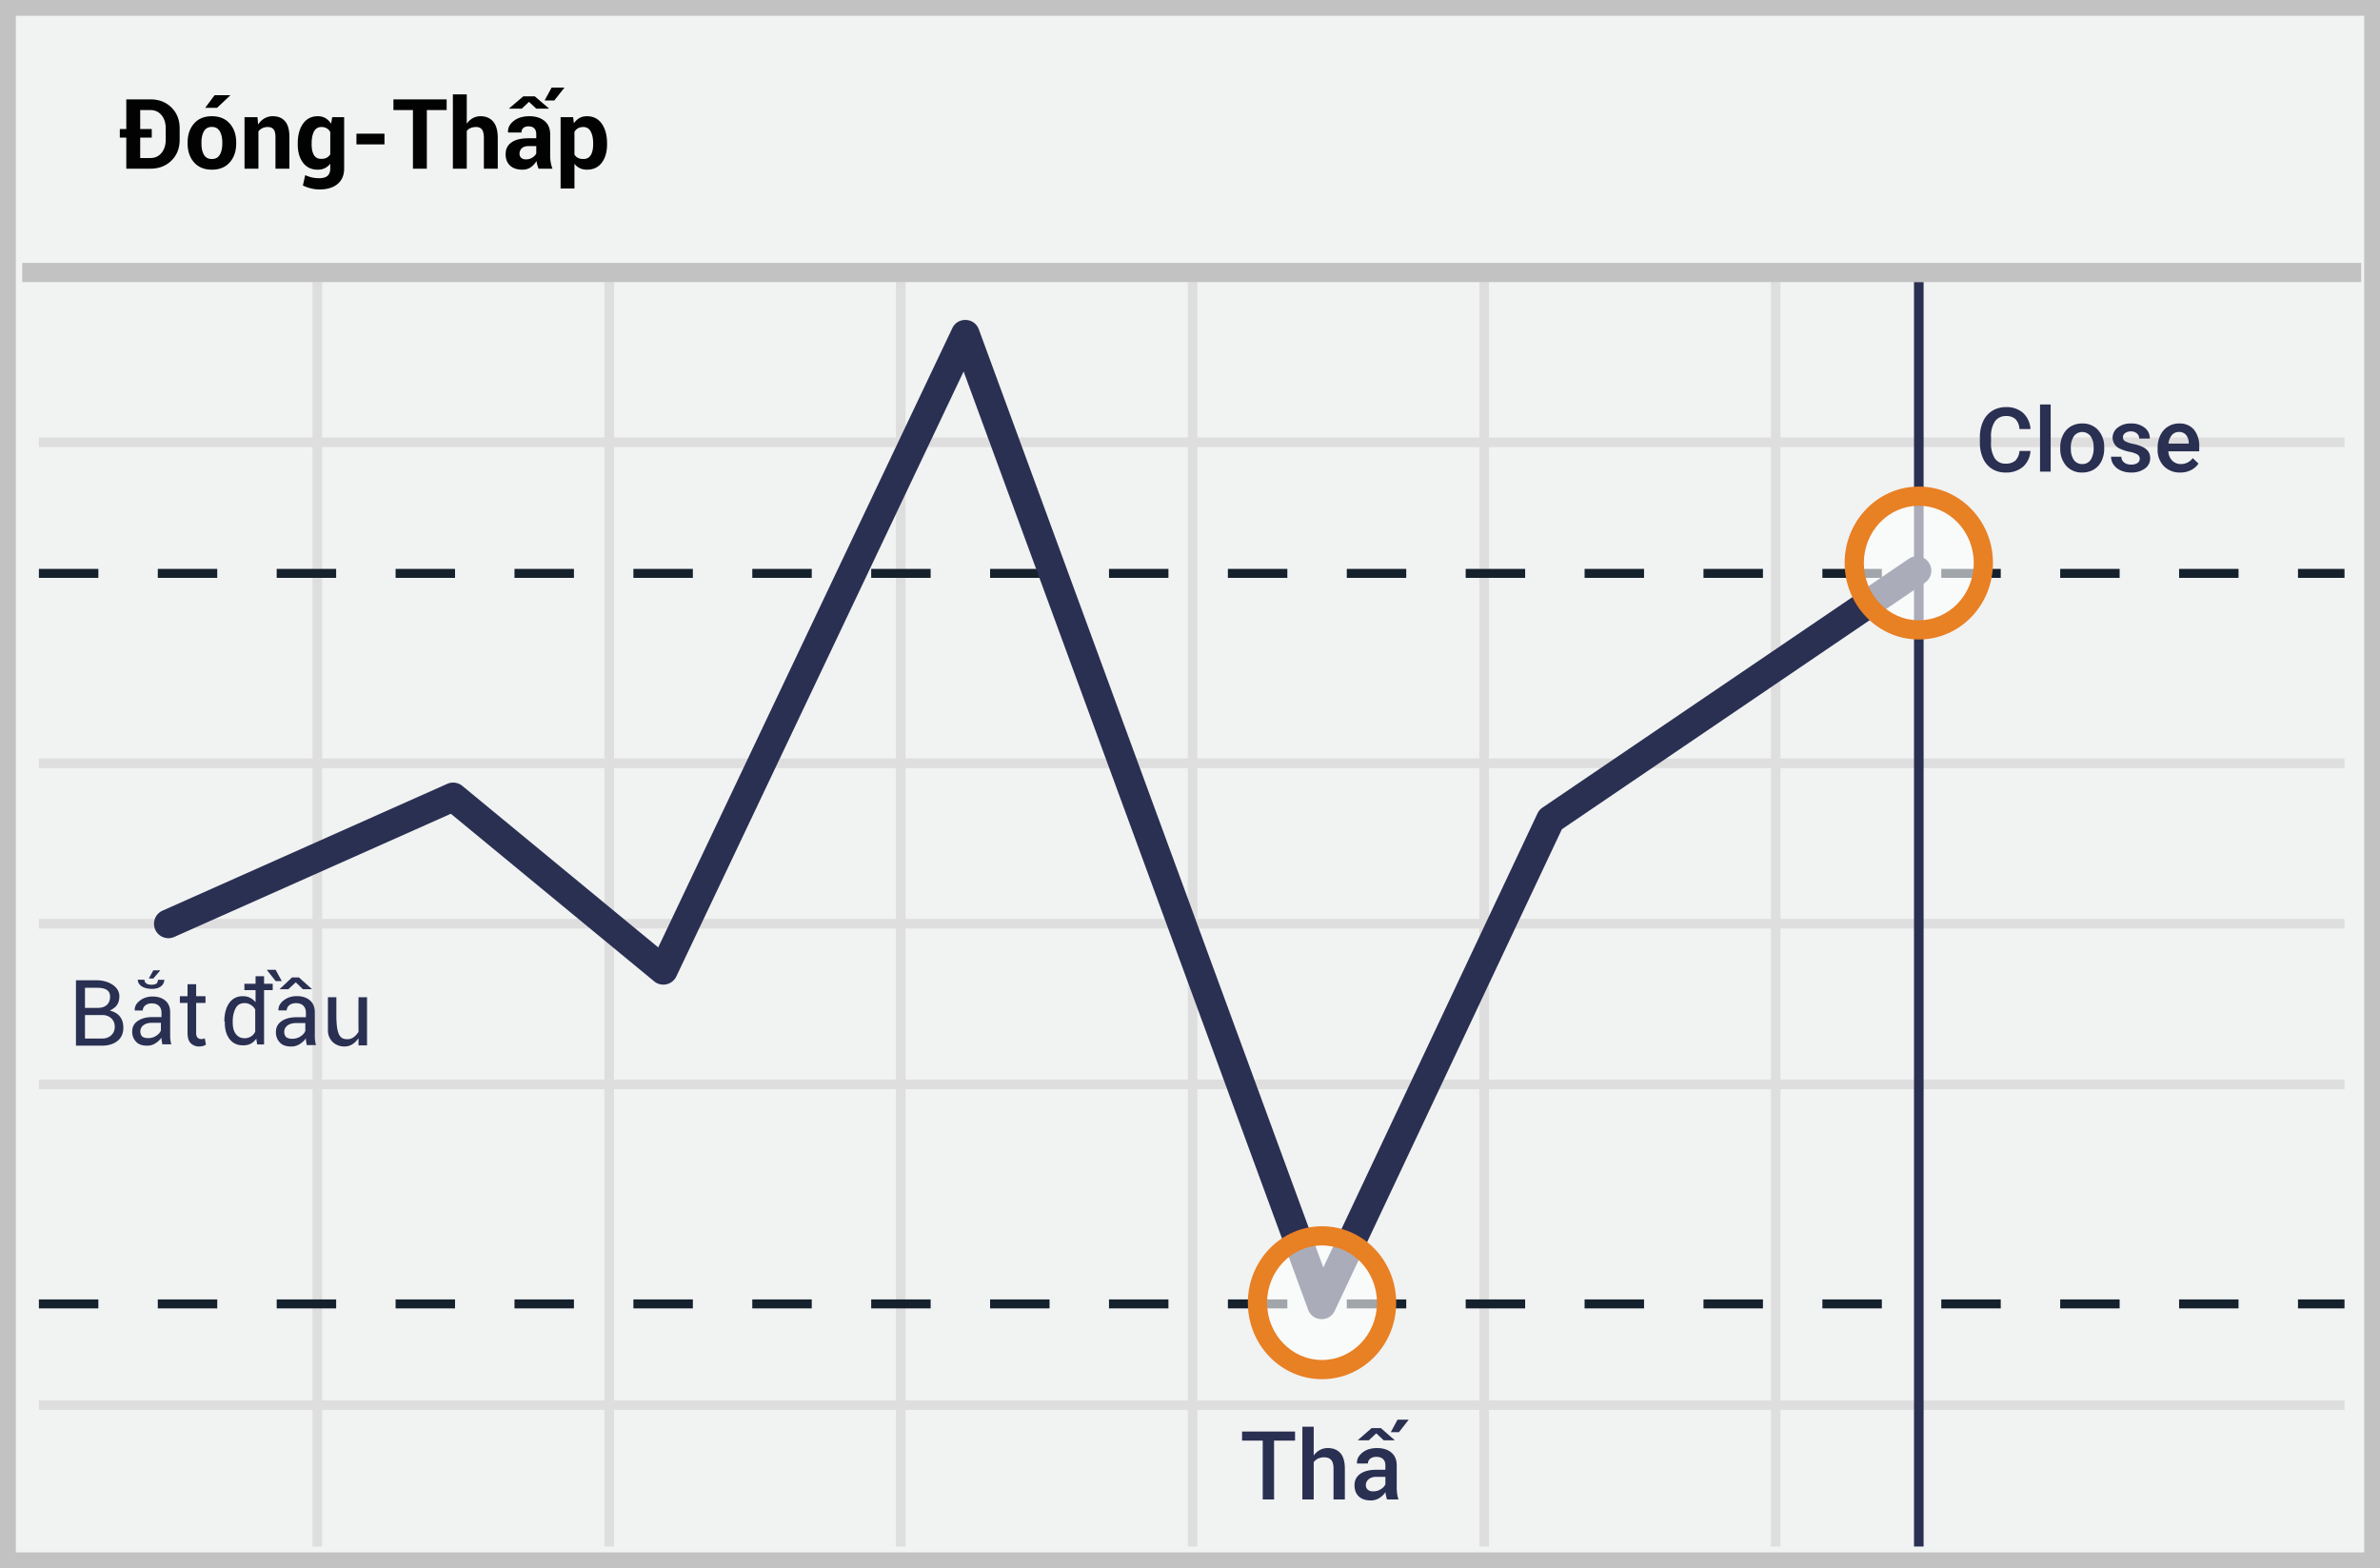 <svg width="299" height="197" xmlns="http://www.w3.org/2000/svg"><g fill="none" fill-rule="evenodd"><path fill="#F1F2F2" d="M0 0h299v197H0z"/><path d="M1.987 1.98v193.04h295.026V1.98H1.987zM299 0v197H0V0h299z" fill="#C2C2C2" fill-rule="nonzero"/><path d="M4.887 56.168v-1.206h289.656v1.206H4.887zm0 40.33v-1.206h289.656v1.205H4.887zm0 40.329v-1.206h289.656v1.206H4.887zm0 40.292v-1.206h289.656v1.206H4.887zm34.38-141.7h1.206v158.864h-1.206V35.419zm36.665 0h1.206v158.864h-1.206V35.419zm36.627 0h1.206v158.864h-1.206V35.419zm36.665 0h1.206v158.864h-1.206V35.419zm36.628 0h1.206v158.864h-1.206V35.419zm36.627 0h1.206v158.864h-1.206V35.419zM4.887 116.643v-1.205h289.656v1.205H4.887z" fill="#DFDEDE" fill-rule="nonzero"/><path d="M4.887 72.595v-1.127h7.469v1.127H4.887zm14.938 0v-1.127h7.468v1.127h-7.468zm14.937 0v-1.127h7.469v1.127h-7.469zm14.938 0v-1.127h7.468v1.127H49.7zm14.937 0v-1.127h7.469v1.127h-7.469zm14.938 0v-1.127h7.468v1.127h-7.468zm14.937 0v-1.127h7.469v1.127h-7.469zm14.938 0v-1.127h7.468v1.127h-7.468zm14.937 0v-1.127h7.469v1.127h-7.469zm14.938 0v-1.127h7.468v1.127h-7.468zm14.937 0v-1.127h7.469v1.127h-7.469zm14.938 0v-1.127h7.468v1.127H169.2zm14.937 0v-1.127h7.469v1.127h-7.469zm14.938 0v-1.127h7.468v1.127h-7.468zm14.937 0v-1.127h7.469v1.127h-7.469zm14.938 0v-1.127h7.468v1.127h-7.468zm14.937 0v-1.127h7.469v1.127h-7.469zm14.938 0v-1.127h7.468v1.127h-7.468zm14.937 0v-1.127h7.469v1.127h-7.469zm14.938 0v-1.127h5.843v1.127H288.7z" fill="#15212D" fill-rule="nonzero"/><path fill="#2A3052" fill-rule="nonzero" d="M240.457 35.42h1.206v158.863h-1.206z"/><path d="M4.887 164.368v-1.128h7.469v1.128H4.887zm14.938 0v-1.128h7.468v1.128h-7.468zm14.937 0v-1.128h7.469v1.128h-7.469zm14.938 0v-1.128h7.468v1.128H49.7zm14.937 0v-1.128h7.469v1.128h-7.469zm14.938 0v-1.128h7.468v1.128h-7.468zm14.937 0v-1.128h7.469v1.128h-7.469zm14.938 0v-1.128h7.468v1.128h-7.468zm14.937 0v-1.128h7.469v1.128h-7.469zm14.938 0v-1.128h7.468v1.128h-7.468zm14.937 0v-1.128h7.469v1.128h-7.469zm14.938 0v-1.128h7.468v1.128H169.2zm14.937 0v-1.128h7.469v1.128h-7.469zm14.938 0v-1.128h7.468v1.128h-7.468zm14.937 0v-1.128h7.469v1.128h-7.469zm14.938 0v-1.128h7.468v1.128h-7.468zm14.937 0v-1.128h7.469v1.128h-7.469zm14.938 0v-1.128h7.468v1.128h-7.468zm14.937 0v-1.128h7.469v1.128h-7.469zm14.938 0v-1.128h5.843v1.128H288.7z" fill="#15212D" fill-rule="nonzero"/><path fill="#C2C2C2" fill-rule="nonzero" d="M2.794 35.436v-2.412h293.842v2.412z"/><path d="M56.641 102.229l-34.723 15.464a1.809 1.809 0 1 1-1.471-3.305l35.745-15.92a1.809 1.809 0 0 1 1.887.257l24.615 20.291 36.945-77.79c.687-1.448 2.78-1.352 3.332.152l43.278 117.852 26.908-57.045c.138-.293.352-.543.62-.725l46.03-31.263a1.809 1.809 0 1 1 2.034 2.993l-45.623 30.986-28.541 60.507c-.685 1.452-2.781 1.359-3.335-.148L121.06 46.668l-36.092 75.995a1.809 1.809 0 0 1-2.784.62L56.64 102.23z" fill="#2A3052" fill-rule="nonzero"/><ellipse cx="8.335" cy="9.259" rx="8.11" ry="8.4" opacity=".6" transform="translate(232.725 61.472)" fill="#FFF"/><path d="M241.06 80.337c-5.155 0-9.317-4.31-9.317-9.606 0-5.297 4.162-9.607 9.317-9.607s9.316 4.31 9.316 9.607c0 5.296-4.161 9.606-9.316 9.606zm0-2.412c3.803 0 6.904-3.212 6.904-7.194 0-3.983-3.1-7.195-6.904-7.195s-6.905 3.212-6.905 7.195c0 3.982 3.101 7.194 6.905 7.194z" fill="#E88024" fill-rule="nonzero"/><ellipse cx="8.11" cy="9.259" rx="8.11" ry="8.4" opacity=".6" transform="translate(157.975 154.396)" fill="#FFF"/><path d="M166.085 173.261c-5.155 0-9.316-4.31-9.316-9.606s4.161-9.606 9.316-9.606c5.155 0 9.317 4.31 9.317 9.606s-4.162 9.606-9.317 9.606zm0-2.412c3.804 0 6.905-3.211 6.905-7.194s-3.101-7.194-6.905-7.194c-3.803 0-6.904 3.211-6.904 7.194s3.1 7.194 6.904 7.194z" fill="#E88024" fill-rule="nonzero"/><path d="M255.09 56.649a2.888 2.888 0 0 1-.945 1.995c-.616.5-1.396.756-2.19.716a3.12 3.12 0 0 1-1.683-.45 2.974 2.974 0 0 1-1.125-1.29 4.65 4.65 0 0 1-.413-1.938v-.75a4.684 4.684 0 0 1 .401-1.992 3.022 3.022 0 0 1 1.152-1.331 3.21 3.21 0 0 1 1.736-.465 3.083 3.083 0 0 1 2.13.72c.562.532.898 1.26.937 2.033h-1.383a1.976 1.976 0 0 0-.503-1.245 1.661 1.661 0 0 0-1.181-.383 1.624 1.624 0 0 0-1.395.664 3.307 3.307 0 0 0-.495 1.942v.709c-.045.69.116 1.377.461 1.976.301.452.819.712 1.361.683a1.8 1.8 0 0 0 1.23-.371 1.92 1.92 0 0 0 .525-1.223h1.38zm2.535 2.603h-1.335v-8.438h1.335v8.438zm1.2-3.027a3.506 3.506 0 0 1 .35-1.575c.212-.446.55-.82.974-1.076a2.737 2.737 0 0 1 1.436-.375 2.595 2.595 0 0 1 1.95.773c.52.558.81 1.292.814 2.055l.004.315a3.52 3.52 0 0 1-.338 1.57c-.21.444-.547.816-.967 1.07a2.76 2.76 0 0 1-1.451.378 2.58 2.58 0 0 1-2.014-.836 3.21 3.21 0 0 1-.754-2.231l-.004-.068zm1.34.113c-.032.507.1 1.012.374 1.44.242.34.64.535 1.058.517.416.016.812-.182 1.05-.525a2.65 2.65 0 0 0 .375-1.545 2.363 2.363 0 0 0-.387-1.428 1.305 1.305 0 0 0-2.088-.008 2.595 2.595 0 0 0-.387 1.553l.004-.004h.001zm8.65 1.297a.604.604 0 0 0-.296-.543 3.124 3.124 0 0 0-.975-.33 5.014 5.014 0 0 1-1.136-.36 1.519 1.519 0 0 1-1.001-1.403 1.582 1.582 0 0 1 .648-1.286 2.561 2.561 0 0 1 1.65-.514 2.666 2.666 0 0 1 1.722.525c.425.325.669.834.656 1.369h-1.335a.825.825 0 0 0-.285-.638 1.095 1.095 0 0 0-.758-.258 1.181 1.181 0 0 0-.72.206.637.637 0 0 0-.277.544.54.54 0 0 0 .262.476c.328.168.68.285 1.043.345a4.95 4.95 0 0 1 1.234.412c.266.13.494.327.663.57.151.244.227.527.218.814a1.549 1.549 0 0 1-.668 1.301c-.51.35-1.121.525-1.74.495a3.075 3.075 0 0 1-1.3-.262 2.141 2.141 0 0 1-.89-.724 1.717 1.717 0 0 1-.318-.997h1.293a.937.937 0 0 0 .357.73c.254.182.562.271.873.256a1.35 1.35 0 0 0 .803-.203.623.623 0 0 0 .277-.525zm5.093 1.725a2.76 2.76 0 0 1-2.059-.798 2.899 2.899 0 0 1-.787-2.127v-.165a3.58 3.58 0 0 1 .34-1.59c.212-.447.546-.826.965-1.091a2.55 2.55 0 0 1 1.387-.39c.71-.042 1.4.243 1.875.773.477.627.711 1.406.66 2.193v.537h-3.881c.016.433.189.847.487 1.162.288.287.681.443 1.088.431a1.808 1.808 0 0 0 1.492-.742l.72.686a2.4 2.4 0 0 1-.952.825 2.985 2.985 0 0 1-1.335.3v-.004zm-.161-5.092c-.34-.012-.666.13-.89.386a1.99 1.99 0 0 0-.43 1.073h2.546v-.102a1.624 1.624 0 0 0-.36-1.012 1.114 1.114 0 0 0-.866-.345z" fill="#2A3052" fill-rule="nonzero"/><g fill="#2A3052" fill-rule="nonzero"><path d="M20.316 130.759c-.029-.143-.029-.258-.029-.402a2.66 2.66 0 0 1-.775.718c-.316.201-.66.287-1.034.287-.603 0-1.062-.143-1.378-.488a1.751 1.751 0 0 1-.488-1.292c0-.574.23-1.005.689-1.32.46-.316 1.062-.489 1.837-.489h1.149v-.574c0-.344-.115-.631-.316-.832-.2-.201-.517-.316-.89-.316-.344 0-.632.086-.833.258a.846.846 0 0 0-.315.632h-1.005v-.029c-.029-.43.172-.833.603-1.177.43-.345.976-.546 1.636-.546.66 0 1.206.173 1.608.517.402.345.603.833.603 1.464v2.843c0 .2 0 .402.029.603.028.2.057.402.115.574h-1.12v.058a20.311 20.311 0 0 0-.086-.489zm-1.738-.344c.373 0 .746-.086 1.033-.287.316-.201.517-.43.603-.69v-.947h-1.177c-.43 0-.775.115-1.033.316a.963.963 0 0 0-.374.775c0 .259.086.46.23.632.172.115.402.2.718.2v.001zm6.065-6.771v1.505h1.173v.842h-1.173v3.76c0 .301.06.482.18.602s.271.18.482.18c.06 0 .12 0 .21-.03.09 0 .15-.03.21-.06l.151.782c-.09.06-.21.12-.36.18a2.66 2.66 0 0 1-.482.061 1.474 1.474 0 0 1-1.083-.421c-.27-.27-.391-.722-.391-1.294v-3.76h-.963v-.842h.963v-1.505h1.083zm-15.1 7.718v-8.214h2.623c1.381 0 2.83.74 2.83 2.001 0 1.262-.784 1.557-1.191 1.806 1.127.294 1.69 1.011 1.69 2.152 0 1.712-1.456 2.255-2.647 2.255H9.543zm1.132-4.744h1.576c.96 0 1.577-.453 1.577-1.434 0-.98-.96-1.092-1.626-1.092h-1.527v2.526zm.002.896v2.95h2.238c.66 0 1.503-.457 1.503-1.475s-.837-1.475-1.503-1.475h-2.238zm9.189-4.43c.467.013.466.021.773-.012 0 .494-.379 1.156-1.533 1.156s-1.792-.519-1.792-1.156l.842.012c.001.417.318.625.95.625.672-.067.635-.203.76-.625zm-1.171-.16h.567l.878-1.026h-.878l-.567 1.026zm19.767 7.926c-.03-.147-.03-.265-.03-.412-.206.295-.47.53-.794.736-.317.2-.686.301-1.06.294-.618 0-1.09-.147-1.413-.5a1.796 1.796 0 0 1-.5-1.325c0-.589.235-1.03.706-1.354.47-.324 1.09-.5 1.884-.5h1.177v-.59c0-.352-.117-.647-.323-.853-.206-.206-.53-.324-.913-.324-.353 0-.648.089-.854.265a.868.868 0 0 0-.324.648h-1.03v-.03c-.03-.441.177-.853.618-1.207.442-.353 1.001-.559 1.678-.559s1.237.177 1.649.53c.412.353.618.854.618 1.501v2.915c0 .206 0 .412.03.618.029.206.058.412.117.589H38.55v.059c-.03-.177-.059-.354-.088-.5v-.001zm-1.782-.353c.383 0 .765-.088 1.06-.294.324-.206.53-.442.618-.707v-.971h-1.207c-.442 0-.795.117-1.06.323a.988.988 0 0 0-.383.795.97.97 0 0 0 .236.648c.177.118.412.206.736.206zm-8.496-2.175c0-.952.202-1.73.606-2.308.403-.577.98-.865 1.701-.865.346 0 .663.058.923.202.26.115.49.317.692.548v-3.26h1.067v8.567h-.865l-.115-.721a2.05 2.05 0 0 1-.692.634 2.134 2.134 0 0 1-.981.202c-.721 0-1.269-.26-1.673-.779-.404-.519-.605-1.211-.605-2.076v-.144h-.058zm1.053.116c0 .606.115 1.096.374 1.442.26.346.606.548 1.125.548.318 0 .577-.086.808-.23.23-.145.404-.347.519-.606v-2.769a1.511 1.511 0 0 0-.548-.577 1.45 1.45 0 0 0-.779-.23c-.519 0-.894.201-1.125.634-.23.433-.374.98-.374 1.673v.115zm15.803-3.16h1.069v6.05h-1.07v-.897c-.339.438-.898 1.143-2.02 1.024-1.123-.118-1.817-.999-1.822-1.97-.005-.97.005-4.535 0-4.206h1.06v2.292c0 2.68.59 2.978 1.396 2.978.806 0 1.2-.681 1.387-.909a315.76 315.76 0 0 1 0-4.361v-.001z"/><path d="M34.261 123.588v.798h-3.558v-.797l3.558-.001zm1.138-.339h-.77l-1.117-1.414h1.117l.77 1.414zm.811 1.026h-1.097l1.574-1.485h.87l1.65 1.485h-1.154l-.893-.87-.95.87z"/></g><path d="M15.866 21.19v-3.9h-.813v-1.081h.813v-3.726h3.038c1.065 0 1.942.34 2.631 1.02.69.68 1.035 1.551 1.035 2.616v1.441c0 1.068-.345 1.94-1.035 2.616-.69.676-1.566 1.014-2.63 1.014h-3.039zm3.2-3.9h-1.453v2.56h1.291c.574 0 1.037-.214 1.388-.643.35-.428.526-.977.526-1.647v-1.453c0-.666-.176-1.212-.526-1.639-.351-.426-.814-.64-1.388-.64h-1.291v2.38h1.453v1.083-.001zm4.503.605c0-.965.269-1.755.807-2.371.538-.616 1.284-.924 2.236-.924.957 0 1.707.307 2.249.92.542.615.813 1.406.813 2.375v.125c0 .973-.27 1.766-.81 2.377-.54.612-1.287.918-2.24.918-.956 0-1.705-.306-2.245-.918-.54-.611-.81-1.404-.81-2.377v-.125zm1.74.125c0 .59.103 1.064.31 1.42.208.357.543.536 1.005.536.45 0 .78-.18.99-.538.21-.36.314-.832.314-1.418v-.125c0-.574-.106-1.043-.317-1.405-.211-.363-.544-.545-.999-.545-.45 0-.78.183-.99.548-.209.364-.313.832-.313 1.402v.125zm1.656-6.063h1.944l.012.036-1.657 1.554h-1.489l1.19-1.59zm5.382 2.763l.078.926c.215-.33.48-.588.795-.771a2.07 2.07 0 0 1 1.059-.275c.654 0 1.164.21 1.53.63.367.421.55 1.086.55 1.995v3.965h-1.751v-3.959c0-.462-.081-.79-.243-.984-.161-.193-.403-.29-.726-.29-.26 0-.487.05-.685.147-.197.098-.36.232-.487.404v4.682H30.72v-6.47h1.627zm5.06 3.288c0-1.02.22-1.843.663-2.47.443-.625 1.065-.938 1.866-.938.363 0 .682.082.957.245.275.164.51.397.705.7l.138-.825h1.5v6.44c0 .841-.274 1.492-.824 1.952-.55.46-1.318.691-2.303.691-.327 0-.673-.045-1.04-.134a4.832 4.832 0 0 1-1.017-.368l.293-1.304c.267.128.543.224.828.29.285.066.593.099.924.099.479 0 .83-.1 1.056-.3.225-.199.338-.51.338-.932v-.586c-.18.234-.412.424-.676.556-.26.128-.556.191-.891.191-.793 0-1.411-.29-1.854-.873-.442-.582-.664-1.351-.664-2.308v-.126h.001zm1.745.126c0 .566.095 1.012.285 1.337.189.325.499.487.93.487.266 0 .493-.049.678-.147a1.12 1.12 0 0 0 .446-.427v-2.806c-.112-.2-.26-.353-.446-.46a1.306 1.306 0 0 0-.667-.162c-.426 0-.737.19-.933.568-.195.38-.293.874-.293 1.483v.127zm9.15.006H44.78v-1.345h3.522v1.345zm7.81-4.312h-2.488v7.362h-1.746v-7.362h-2.452v-1.345h6.686v1.345zm2.53 1.71c.202-.294.452-.524.747-.69.3-.166.637-.252.98-.248.674 0 1.203.224 1.588.673.385.448.577 1.14.577 2.078v3.839h-1.746v-3.852c0-.503-.08-.858-.242-1.068-.162-.209-.404-.314-.727-.314-.267 0-.5.043-.696.129-.19.08-.355.206-.482.368v4.736h-1.746V11.86h1.746v3.678h.001zm9.023 5.652a3.673 3.673 0 0 1-.264-.969 2.39 2.39 0 0 1-.71.783c-.296.208-.647.311-1.053.311-.678 0-1.2-.174-1.567-.523-.367-.349-.55-.824-.55-1.426 0-.634.244-1.125.732-1.474.489-.349 1.201-.523 2.138-.523h.98v-.515c0-.31-.08-.552-.244-.723-.164-.172-.407-.257-.73-.257-.283 0-.501.068-.655.206-.153.137-.23.326-.23.565h-1.68l-.012-.036c-.028-.546.21-1.017.714-1.414.505-.397 1.164-.595 1.977-.595.777 0 1.406.195 1.887.586.48.39.72.95.72 1.68v2.673c0 .303.023.588.069.855.046.268.118.533.218.796h-1.74zm-1.597-1.166c.303 0 .574-.076.814-.228.239-.151.402-.326.49-.526v-.915h-.98c-.372 0-.652.092-.841.275a.904.904 0 0 0-.284.676c0 .22.07.394.212.523.142.13.338.195.59.195h-.001zm-.323-7.924h1.436l1.77 1.513-.012.036h-1.567l-.915-.855-.903.855h-1.573l-.012-.036 1.776-1.513zm3.558-1.1h1.615l-1.28 1.62h-1.22l.885-1.62zm6.961 7.134c0 .957-.221 1.726-.664 2.308-.442.582-1.06.873-1.853.873-.34 0-.64-.062-.903-.188a1.855 1.855 0 0 1-.676-.553v3.103h-1.74V14.72H72l.102.765c.191-.283.422-.501.69-.655.27-.153.584-.23.943-.23.8 0 1.423.313 1.865.939.443.626.664 1.449.664 2.47v.125zm-1.746-.126c0-.61-.102-1.104-.305-1.483-.203-.378-.514-.568-.933-.568-.263 0-.487.054-.673.162-.187.109-.34.268-.44.46v2.835c.109.183.255.323.44.418.186.096.414.144.685.144.423 0 .733-.166.93-.496.197-.331.296-.78.296-1.346v-.126z" fill="#020202" fill-rule="nonzero"/><path d="M162.697 180.981h-2.636v7.389h-1.424v-7.39h-2.596v-1.142h6.656v1.143zm2.344 1.869c.2-.287.463-.523.77-.691.309-.166.655-.25 1.005-.246.672 0 1.197.211 1.574.635.377.424.565 1.077.565 1.96v3.862h-1.424v-3.873c0-.497-.096-.857-.29-1.082-.193-.224-.481-.336-.864-.336a1.81 1.81 0 0 0-.791.16 1.44 1.44 0 0 0-.545.449v4.682h-1.424v-9.141h1.424v3.621zm9.211 5.52a5.255 5.255 0 0 1-.126-.47 3.35 3.35 0 0 1-.067-.456c-.198.303-.46.558-.768.747-.32.201-.678.302-1.072.302-.66 0-1.167-.17-1.52-.51-.354-.34-.53-.807-.53-1.4 0-.614.241-1.091.726-1.433.484-.342 1.166-.513 2.045-.513h1.107v-.556c0-.333-.097-.592-.29-.78-.193-.187-.474-.281-.84-.281-.325 0-.583.077-.774.231a.736.736 0 0 0-.287.601l-1.372.006-.005-.035c-.028-.5.196-.944.67-1.33.475-.387 1.093-.58 1.855-.58.738 0 1.334.187 1.787.562.453.375.68.914.68 1.617v2.819c0 .261.017.512.053.753.035.24.091.475.17.706h-1.442zm-1.74-1.02c.355 0 .677-.09.964-.27.287-.18.477-.384.571-.615v-.937h-1.13c-.415 0-.74.102-.974.307-.234.205-.351.447-.351.724 0 .242.079.435.237.577.158.143.386.214.683.214zm-.194-7.945h1.16l1.717 1.5-.017.035h-1.342l-.937-.873-.938.873h-1.342l-.017-.035 1.716-1.5zm3.252-1.055h1.407l-1.225 1.564h-1.025l.843-1.564z" fill="#2A3052" fill-rule="nonzero"/></g></svg>